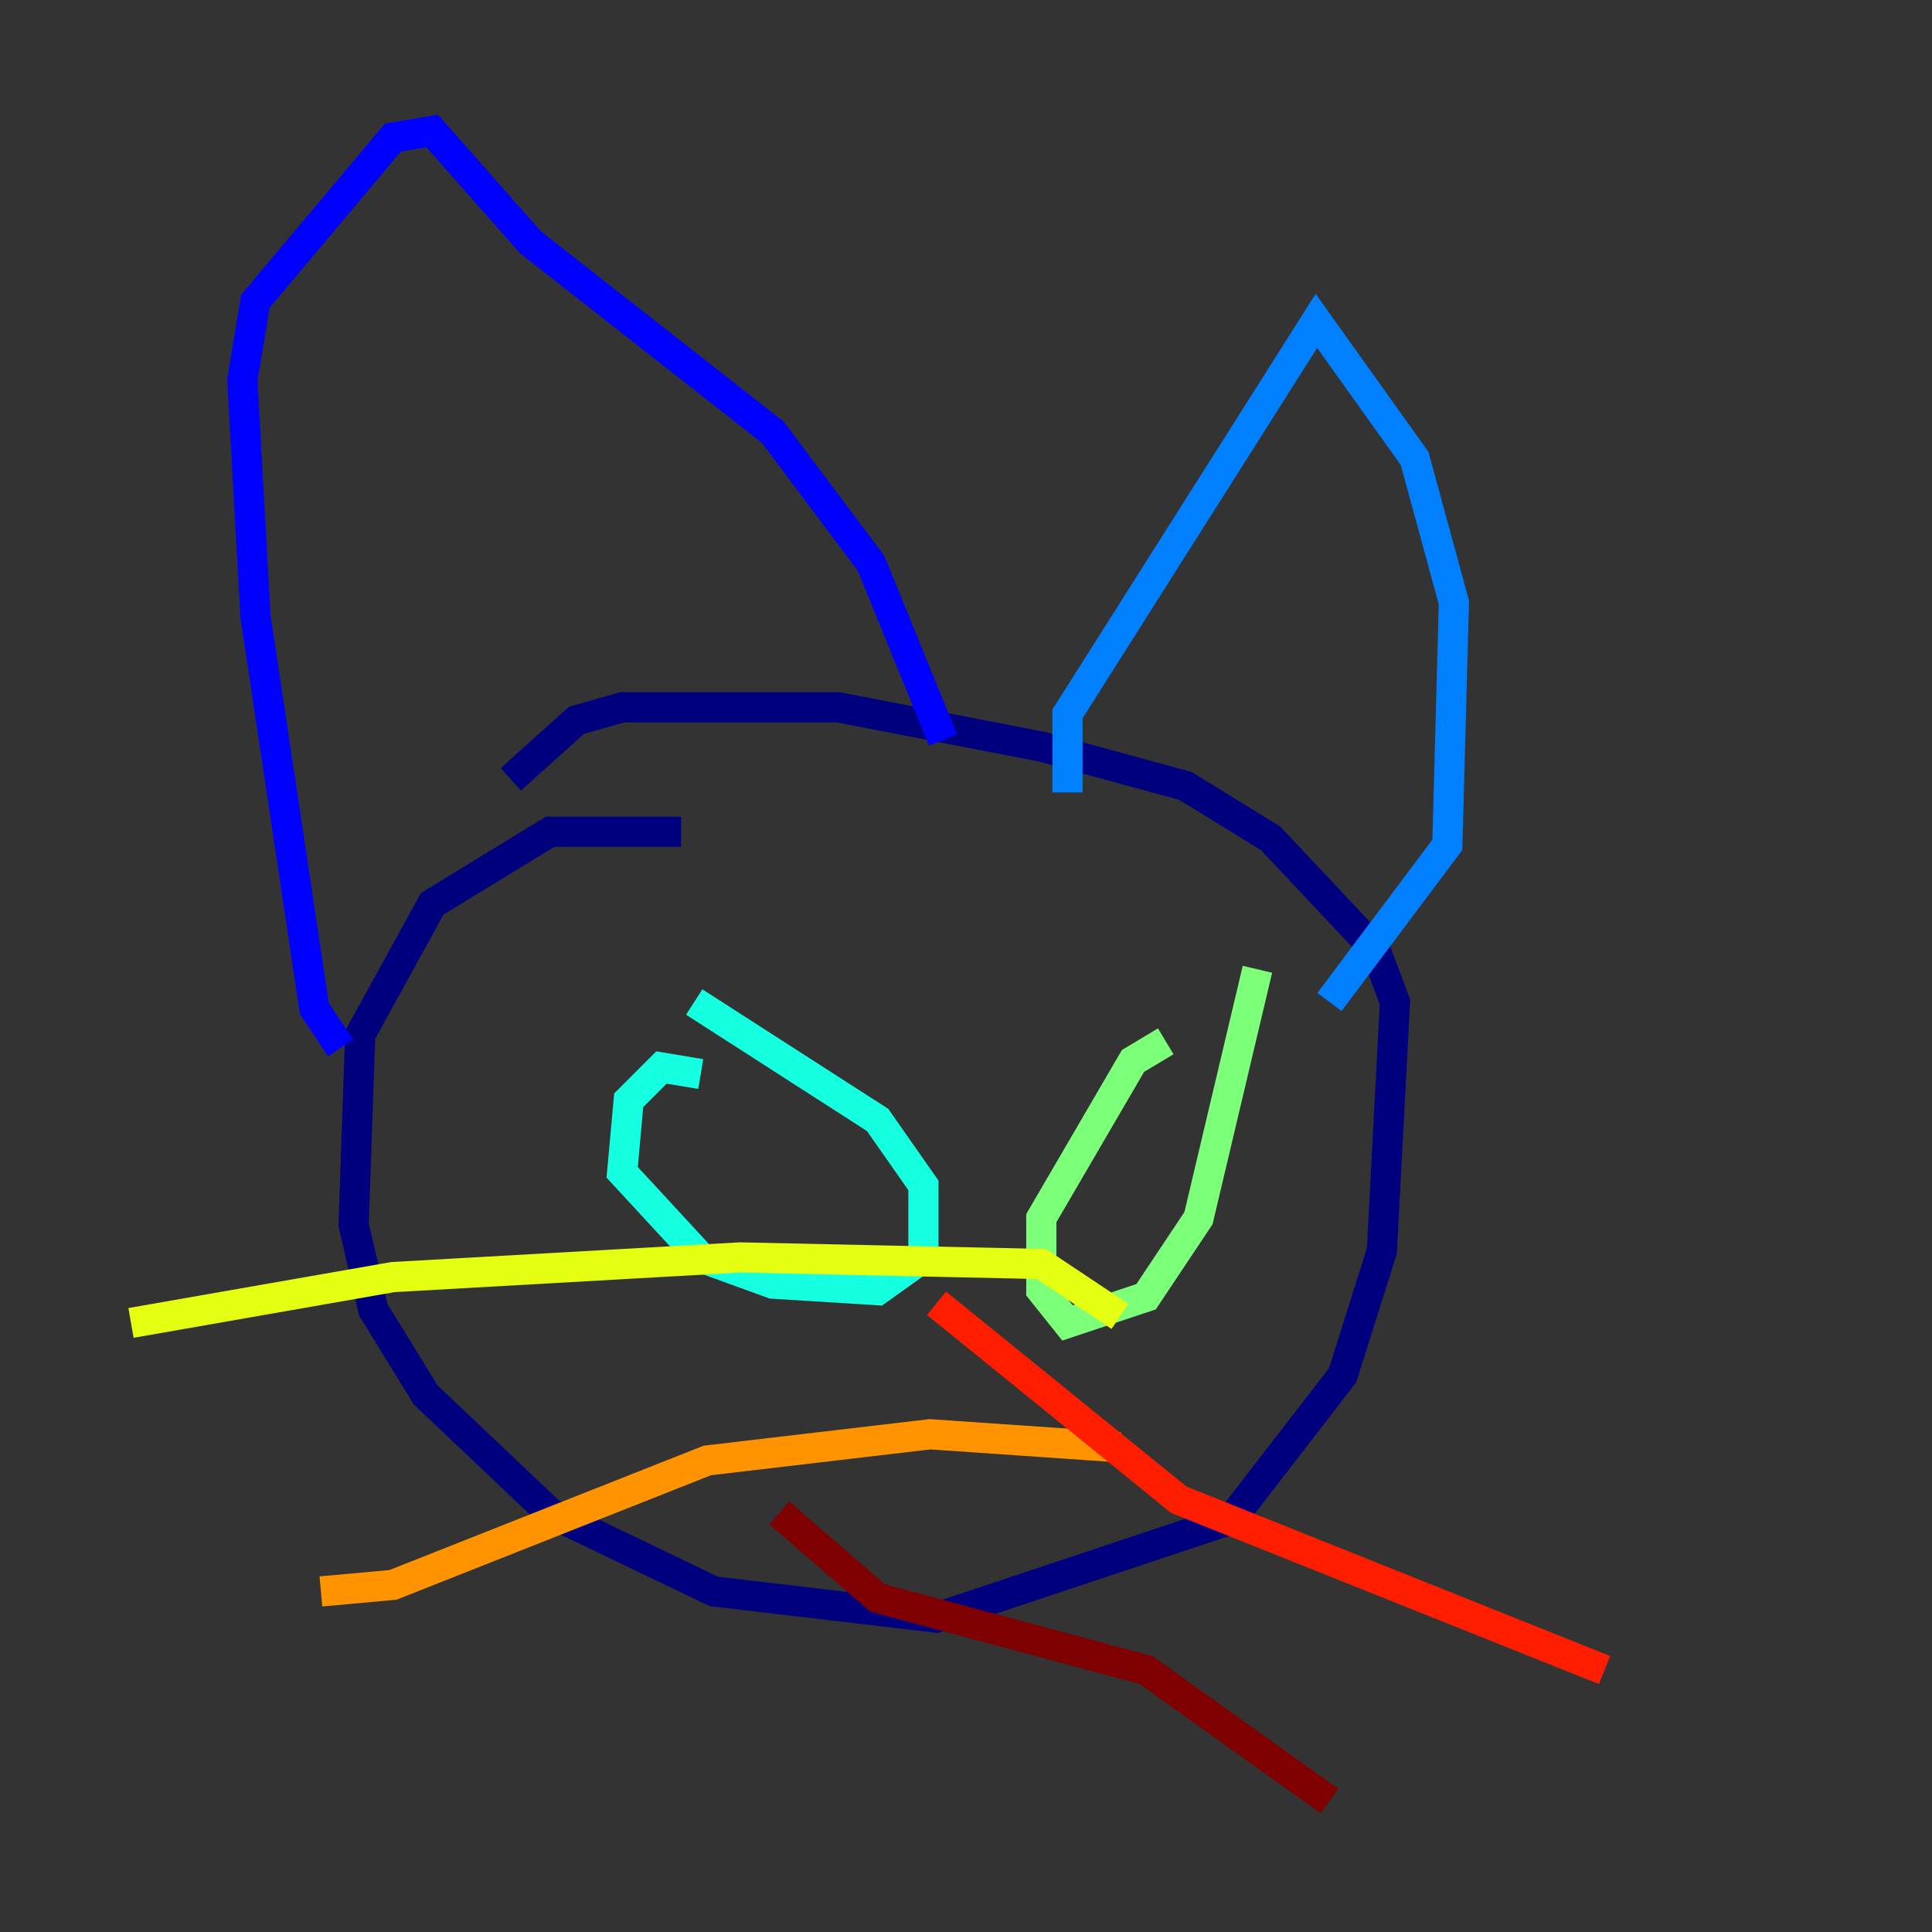<?xml version="1.0" encoding="utf-8" ?>
<svg baseProfile="tiny" height="128" version="1.2" viewBox="0,0,128,128" width="128" xmlns="http://www.w3.org/2000/svg" xmlns:ev="http://www.w3.org/2001/xml-events" xmlns:xlink="http://www.w3.org/1999/xlink"><rect x="0" y="0" width="128" height="128" fill="#333333" stroke="none"/><defs /><polyline fill="none" points="45.125,55.105 36.447,55.105 28.637,59.878 23.864,68.556 23.43,81.139 24.732,86.78 28.203,92.42 36.447,100.231 47.295,105.437 62.047,107.173 81.573,100.664 88.949,91.119 91.552,82.875 92.42,66.386 91.119,62.915 84.176,55.539 78.536,52.068 68.99,49.464 55.539,46.861 41.22,46.861 38.183,47.729 33.844,51.634" stroke="#00007f" stroke-width="2" /><polyline fill="none" points="22.563,69.424 20.827,66.82 16.922,40.786 16.054,25.166 16.922,19.959 26.034,9.112 28.637,8.678 35.146,16.054 51.2,28.637 57.709,37.315 62.481,49.031" stroke="#0000ff" stroke-width="2" /><polyline fill="none" points="70.725,52.502 70.725,47.295 87.214,21.261 93.722,30.373 96.325,39.919 95.891,55.973 88.081,66.386" stroke="#0080ff" stroke-width="2" /><polyline fill="none" points="46.427,71.159 43.824,70.725 41.654,72.895 41.22,77.668 46.427,83.308 51.2,85.044 58.142,85.478 61.18,83.308 61.18,78.536 58.142,74.197 45.993,66.386" stroke="#15ffe1" stroke-width="2" /><polyline fill="none" points="77.234,68.99 75.064,70.291 68.99,80.705 68.99,85.478 70.725,87.647 75.932,85.912 79.403,80.705 83.308,64.217" stroke="#7cff79" stroke-width="2" /><polyline fill="none" points="8.678,87.647 26.034,84.61 49.031,83.308 68.99,83.742 74.197,87.214" stroke="#e4ff12" stroke-width="2" /><polyline fill="none" points="21.261,105.437 26.034,105.003 46.861,96.759 61.614,95.024 74.197,95.891" stroke="#ff9400" stroke-width="2" /><polyline fill="none" points="62.047,86.346 78.102,99.363 106.305,110.644" stroke="#ff1d00" stroke-width="2" /><polyline fill="none" points="51.634,100.231 58.142,105.871 75.932,110.644 88.081,119.322" stroke="#7f0000" stroke-width="2" /></svg>